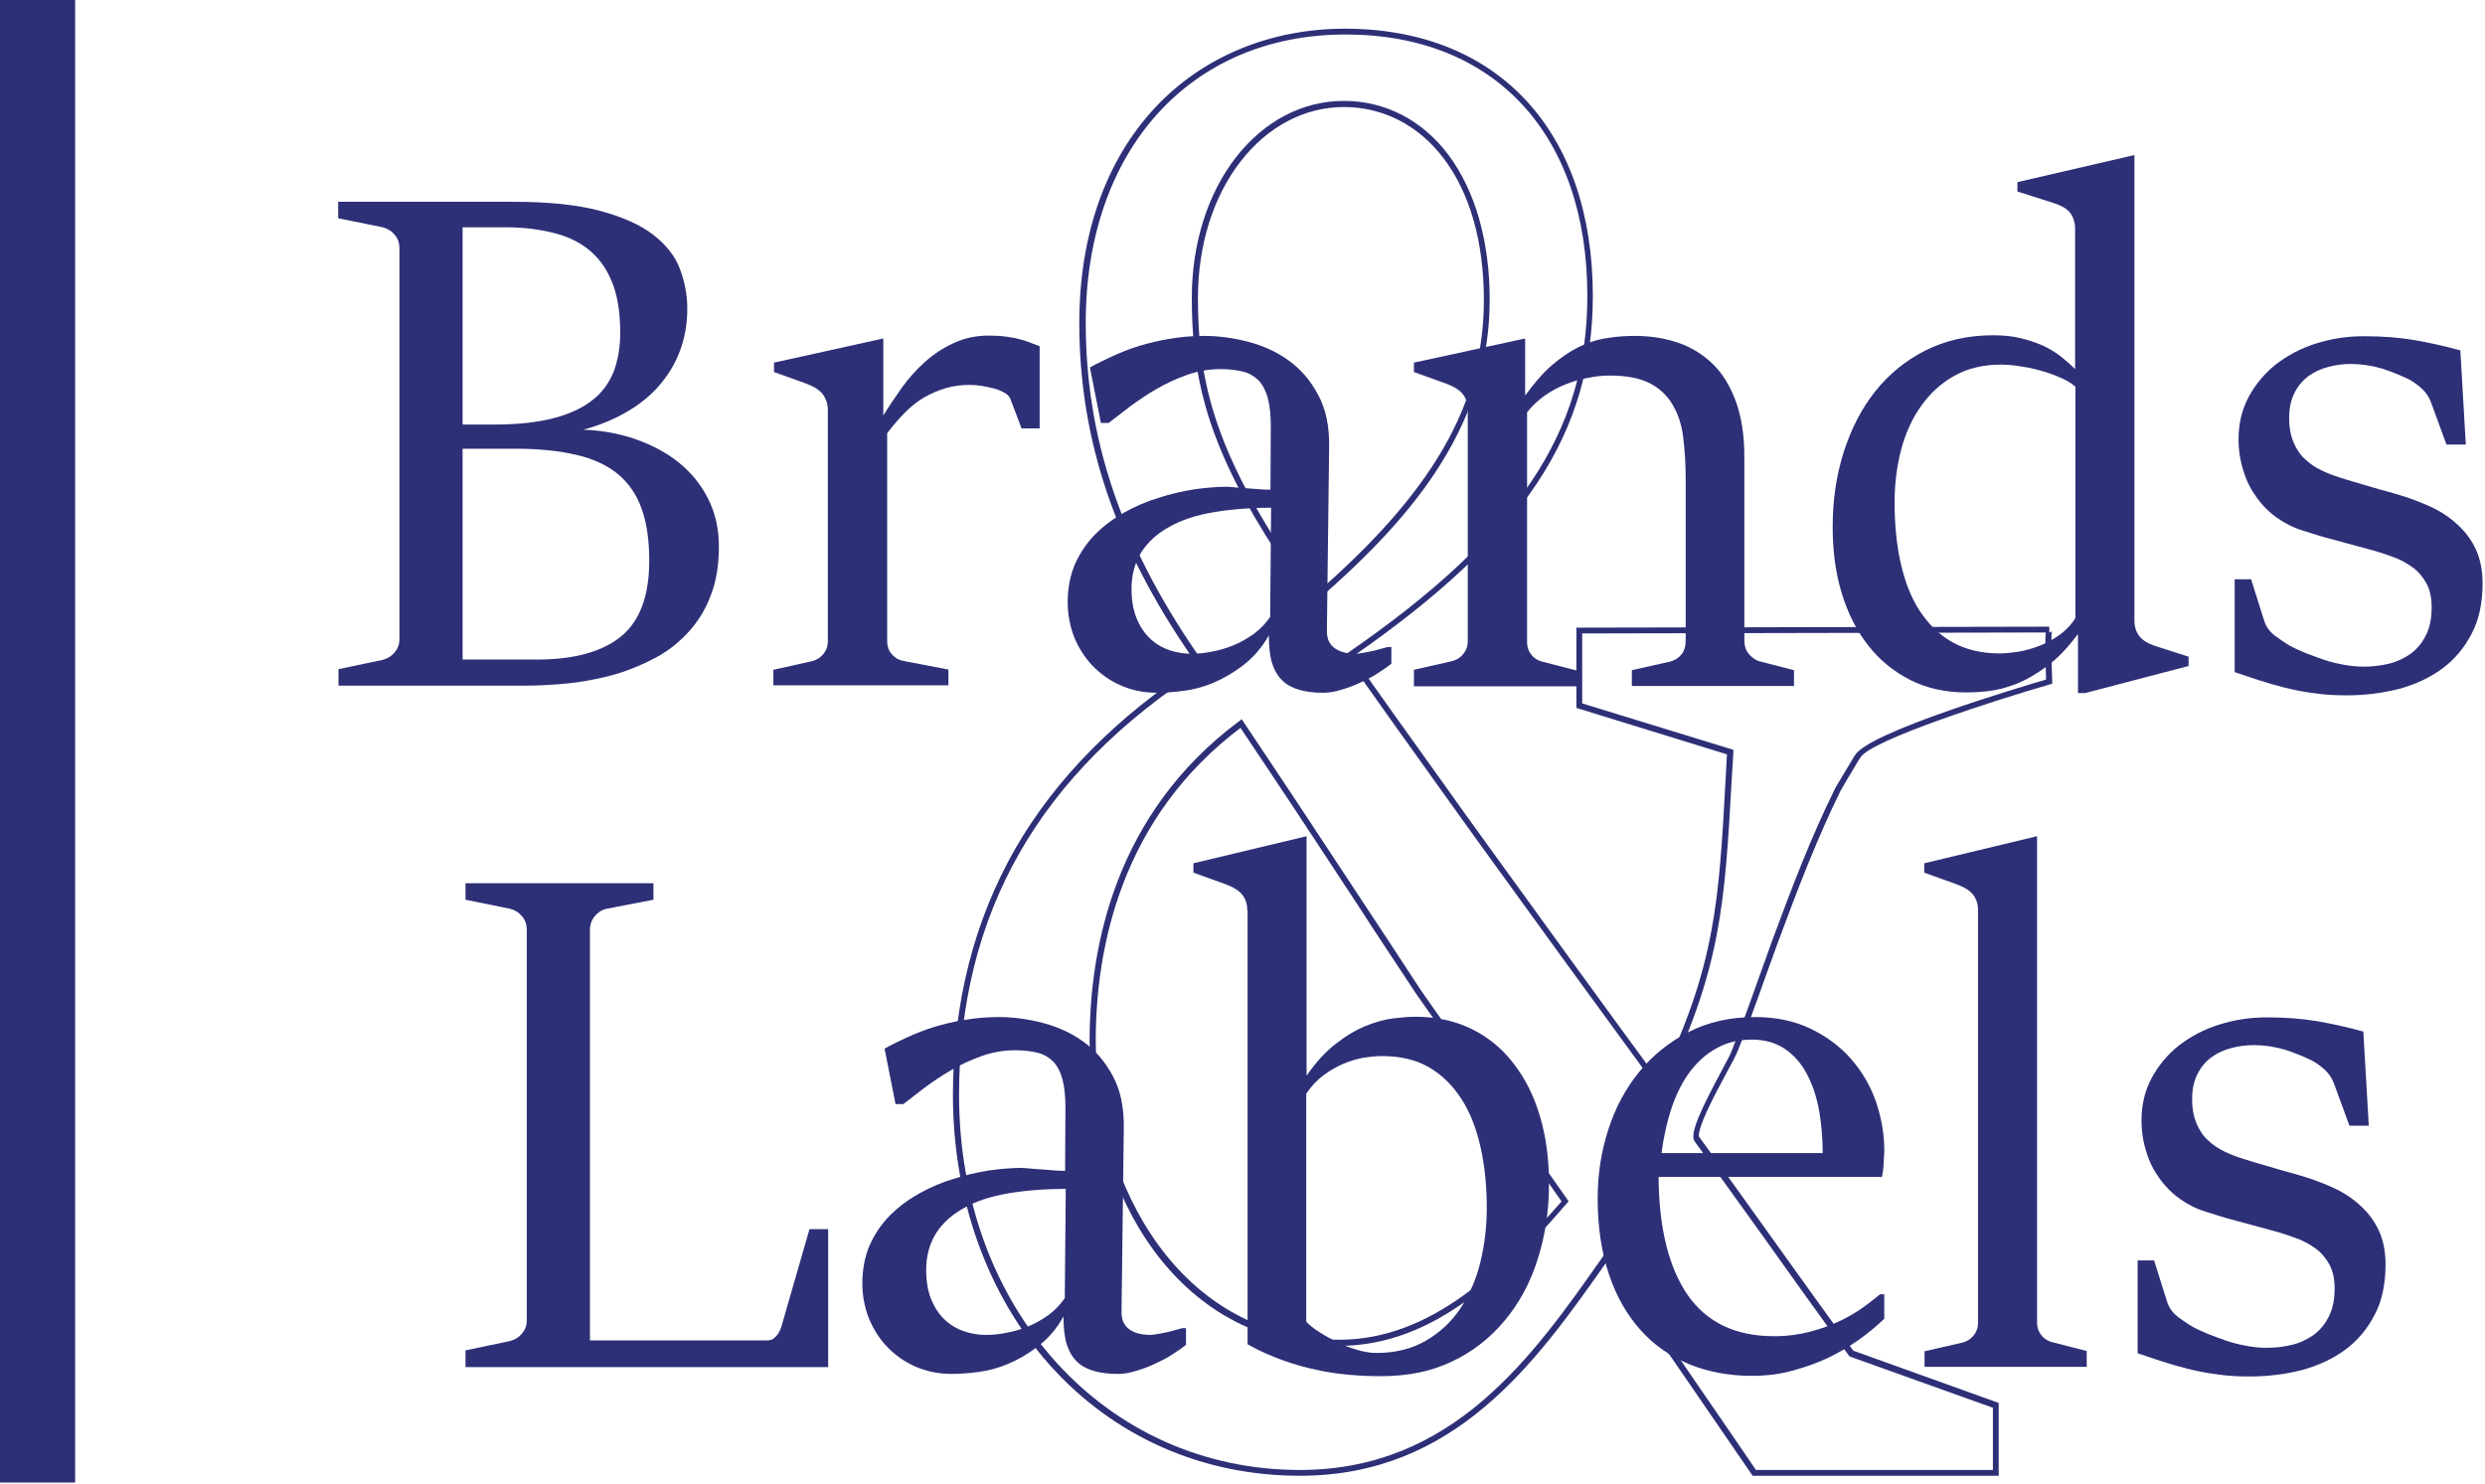 <svg width="752" height="449" viewBox="0 0 752 449" fill="none" xmlns="http://www.w3.org/2000/svg">
<path d="M102.335 202.523L115.797 199.694C117.261 199.304 118.431 198.621 119.407 197.451C120.383 196.28 120.87 195.012 120.87 193.451V75.117C120.87 73.459 120.383 72.093 119.407 71.02C118.431 69.849 117.261 69.166 115.797 68.776L102.335 66.044V61.069H155.307C165.941 61.069 174.623 61.947 181.549 63.801C188.378 65.654 193.744 67.996 197.646 71.02C201.548 74.044 204.28 77.458 205.743 81.361C207.206 85.263 207.987 89.263 207.987 93.457C207.987 98.042 207.206 102.335 205.743 106.237C204.28 110.139 202.133 113.651 199.402 116.773C196.67 119.895 193.353 122.529 189.451 124.772C185.549 127.016 181.257 128.772 176.476 130.04C182.135 130.235 187.5 131.211 192.475 132.967C197.451 134.723 201.841 137.064 205.548 140.088C209.255 143.113 212.181 146.722 214.328 151.015C216.474 155.307 217.547 160.087 217.547 165.355C217.547 170.916 216.767 175.891 215.108 180.086C213.547 184.378 211.303 187.988 208.474 191.11C205.645 194.231 202.426 196.865 198.621 198.914C194.817 200.963 190.719 202.719 186.427 203.987C182.037 205.255 177.55 206.133 172.769 206.718C167.989 207.206 163.307 207.499 158.526 207.499H102.433V202.523H102.335ZM149.649 128.479C156.77 128.479 162.721 127.797 167.599 126.528C172.477 125.26 176.379 123.407 179.306 121.065C182.33 118.724 184.378 115.797 185.744 112.383C187.012 108.969 187.695 105.066 187.695 100.774C187.695 95.116 187.012 90.238 185.549 86.238C184.086 82.239 181.94 78.922 179.013 76.288C176.086 73.654 172.477 71.8 168.087 70.63C163.697 69.459 158.624 68.776 152.868 68.776H139.991V128.479H149.649ZM162.429 199.597C173.745 199.597 182.232 197.255 187.988 192.573C193.646 187.89 196.475 180.281 196.475 169.647C196.475 163.404 195.695 158.136 194.134 153.844C192.573 149.551 190.134 146.039 186.915 143.405C183.696 140.771 179.501 138.82 174.428 137.65C169.355 136.479 163.307 135.796 156.38 135.796H139.991V199.597H162.429Z" fill="#2D2F77"/>
<path d="M233.936 202.718L245.74 200.084C247.203 199.694 248.277 199.011 249.155 197.938C250.033 196.865 250.52 195.597 250.52 194.036V124.187C250.52 122.333 250.033 120.772 249.057 119.407C248.081 118.041 246.325 116.968 243.984 116.09L234.229 112.578V109.749L267.3 102.432V125.748C268.958 123.016 270.909 120.187 272.958 117.26C275.007 114.431 277.348 111.797 279.982 109.456C282.616 107.115 285.445 105.261 288.664 103.798C291.786 102.335 295.298 101.554 299.2 101.554C301.151 101.554 302.907 101.652 304.273 101.847C305.736 102.042 307.004 102.237 308.078 102.53C309.248 102.822 310.321 103.115 311.297 103.505C312.272 103.896 313.345 104.286 314.614 104.774V129.65H309.151L305.736 120.675C305.444 119.992 304.858 119.309 303.883 118.821C303.005 118.334 301.932 117.846 300.761 117.553C299.59 117.26 298.322 116.968 297.054 116.773C295.786 116.578 294.517 116.48 293.444 116.48C290.908 116.48 288.469 116.773 286.225 117.456C283.982 118.138 281.835 119.016 279.787 120.187C277.738 121.358 275.787 122.919 273.933 124.772C272.08 126.626 270.226 128.772 268.47 131.113V193.938C268.47 195.597 268.958 196.963 269.836 197.938C270.714 199.011 271.885 199.694 273.251 199.987L287.006 202.621V207.401H234.034V202.718H233.936Z" fill="#2D2F77"/>
<path d="M376.171 201.353C373.244 203.596 370.22 205.352 367.195 206.621C364.171 207.889 361.245 208.669 358.22 209.06C355.294 209.45 352.562 209.645 350.123 209.645C346.124 209.645 342.417 208.864 339.1 207.401C335.783 205.938 332.954 203.889 330.613 201.45C328.271 199.011 326.418 196.085 325.052 192.768C323.784 189.451 323.101 185.939 323.101 182.232C323.101 177.94 323.881 174.037 325.345 170.623C326.905 167.209 328.954 164.184 331.491 161.648C334.124 159.014 337.051 156.868 340.368 155.014C343.685 153.161 347.099 151.697 350.709 150.624C354.221 149.454 357.83 148.673 361.342 148.088C364.854 147.6 368.171 147.307 371.195 147.307C371.878 147.307 372.756 147.405 373.927 147.503C375.097 147.6 376.366 147.698 377.731 147.795C379 147.893 380.365 147.99 381.536 148.088C382.804 148.185 383.78 148.185 384.463 148.185L384.56 129.065C384.56 125.65 384.268 122.821 383.682 120.577C383.097 118.334 382.121 116.48 380.951 115.212C379.682 113.944 378.122 112.968 376.268 112.48C374.317 111.993 372.073 111.7 369.342 111.7C365.83 111.7 362.513 112.285 359.196 113.456C355.879 114.627 352.757 116.09 349.928 117.748C347.002 119.407 344.368 121.26 341.831 123.114C339.392 124.967 337.246 126.626 335.49 127.992H333.149L329.832 111.212C331.881 110.042 334.124 108.968 336.661 107.798C339.197 106.627 341.929 105.554 344.758 104.676C347.685 103.798 350.806 103.018 354.026 102.53C357.342 101.945 360.757 101.652 364.366 101.652C368.659 101.652 373.146 102.237 377.634 103.408C382.121 104.578 386.316 106.432 389.926 109.066C393.633 111.7 396.559 115.114 398.901 119.504C401.242 123.797 402.315 129.065 402.218 135.308L401.535 191.012C401.535 192.085 401.73 193.061 402.023 193.841C402.413 194.621 402.9 195.402 403.681 195.987C404.461 196.573 405.339 197.06 406.412 197.353C407.486 197.646 408.851 197.841 410.315 197.841C410.705 197.841 411.193 197.743 411.973 197.646C412.754 197.548 413.632 197.353 414.607 197.158C415.583 196.963 416.558 196.768 417.436 196.475C418.412 196.182 419.192 195.987 419.973 195.792H421.046V200.865C420.07 201.645 418.802 202.523 417.143 203.596C415.583 204.67 413.827 205.548 411.973 206.426C410.12 207.304 408.168 208.084 406.12 208.669C404.071 209.352 402.12 209.645 400.364 209.645C397.633 209.645 395.291 209.352 393.243 208.767C391.194 208.182 389.438 207.304 388.072 205.938C386.706 204.67 385.633 202.816 384.95 200.67C384.268 198.426 383.975 195.695 383.975 192.28C381.829 196.085 379.097 199.109 376.171 201.353ZM384.658 153.648C378.219 153.648 372.366 154.136 367.195 155.014C362.025 155.892 357.538 157.356 353.928 159.404C350.319 161.355 347.489 163.892 345.441 167.013C343.49 170.135 342.417 173.842 342.417 178.135C342.417 181.842 343.002 184.964 344.075 187.402C345.148 189.939 346.611 191.987 348.367 193.548C350.123 195.109 352.075 196.182 354.221 196.865C356.367 197.548 358.513 197.841 360.562 197.841C362.513 197.841 364.659 197.646 366.903 197.158C369.147 196.768 371.293 196.085 373.439 195.207C375.585 194.329 377.536 193.158 379.487 191.792C381.438 190.329 382.999 188.671 384.365 186.719L384.658 153.648Z" fill="#2D2F77"/>
<path d="M427.777 202.718L439.386 200.084C440.849 199.694 441.923 199.011 442.801 197.938C443.678 196.865 444.166 195.597 444.166 194.036V123.992C444.166 122.138 443.678 120.577 442.703 119.309C441.727 118.041 439.971 116.968 437.63 116.09L427.875 112.578V109.749L461.531 102.432V119.699C464.263 115.992 466.896 112.871 469.628 110.529C472.36 108.188 475.091 106.334 477.823 104.969C480.554 103.701 483.383 102.725 486.212 102.335C489.041 101.847 491.87 101.652 494.797 101.652C499.382 101.652 503.772 102.335 507.772 103.701C511.772 105.066 515.284 107.212 518.308 110.139C521.332 113.066 523.576 116.87 525.332 121.553C526.99 126.236 527.868 131.699 527.868 138.235V193.743C527.868 195.499 528.356 196.963 529.331 198.036C530.307 199.109 531.38 199.889 532.648 200.182L542.892 202.816V207.596H493.822V202.816L505.528 200.182C506.894 199.792 507.967 199.109 508.845 198.036C509.723 196.963 510.113 195.499 510.113 193.743V144.966C510.113 140.186 509.821 135.894 509.333 132.089C508.845 128.187 507.674 124.967 506.016 122.236C504.357 119.504 502.016 117.358 499.09 115.895C496.065 114.432 492.163 113.651 487.285 113.651C485.139 113.651 482.895 113.846 480.652 114.334C478.31 114.724 476.067 115.407 473.823 116.285C471.579 117.163 469.433 118.334 467.482 119.699C465.433 121.163 463.677 122.821 462.116 124.772V194.231C462.116 195.89 462.604 197.158 463.482 198.231C464.36 199.304 465.531 199.987 466.897 200.28L477.14 202.914V207.694H427.875V202.718H427.777Z" fill="#2D2F77"/>
<path d="M628.642 192.085C625.618 196.182 622.496 199.402 619.277 201.743C616.057 204.084 613.033 205.84 610.009 207.011C606.985 208.182 604.156 208.864 601.619 209.157C598.985 209.45 596.839 209.547 595.083 209.547C588.742 209.547 582.986 208.279 578.011 205.743C573.036 203.206 568.743 199.694 565.329 195.304C561.817 190.817 559.183 185.549 557.329 179.5C555.476 173.452 554.598 166.721 554.598 159.502C554.598 151.502 555.671 143.991 557.915 136.869C560.159 129.845 563.28 123.699 567.475 118.431C571.67 113.163 576.743 109.066 582.694 106.042C588.742 103.018 595.571 101.457 603.18 101.457C606.204 101.457 609.033 101.749 611.472 102.335C613.911 102.92 616.155 103.7 618.204 104.578C620.252 105.554 622.008 106.627 623.667 107.895C625.227 109.164 626.691 110.432 627.959 111.7V107.115V69.264C627.959 67.41 627.471 65.849 626.593 64.581C625.715 63.313 623.959 62.24 621.52 61.459L610.497 57.947V55.118L645.909 46.924V187.793C645.909 189.646 646.397 191.207 647.372 192.475C648.348 193.743 650.006 194.816 652.543 195.597L662.298 198.719V201.548L630.983 209.742H628.837V192.085H628.642ZM627.959 116.968C626.788 115.895 625.13 114.919 623.179 114.139C621.228 113.261 619.082 112.578 616.935 111.993C614.789 111.407 612.643 111.017 610.594 110.724C608.546 110.432 606.79 110.334 605.521 110.334C600.058 110.334 595.376 111.505 591.376 113.749C587.376 115.992 584.059 119.017 581.328 122.919C578.596 126.723 576.645 131.113 575.279 136.186C574.011 141.161 573.328 146.429 573.328 151.99C573.328 158.624 573.914 164.77 575.182 170.428C576.45 175.988 578.304 180.866 580.938 184.866C583.572 188.866 586.791 192.085 590.791 194.329C594.79 196.572 599.571 197.743 605.131 197.743C606.692 197.743 608.546 197.548 610.692 197.255C612.838 196.865 614.984 196.28 617.033 195.499C619.179 194.719 621.228 193.548 623.179 192.183C625.13 190.817 626.788 189.061 628.057 187.012V116.968H627.959Z" fill="#2D2F77"/>
<path d="M675.761 175.305H681.224L685.224 187.988C685.809 189.744 686.882 191.207 688.54 192.475C690.199 193.646 691.662 194.719 693.125 195.499C694.296 196.182 695.759 196.767 697.515 197.548C699.271 198.231 701.125 198.914 703.076 199.597C705.027 200.279 707.076 200.767 709.222 201.157C711.271 201.548 713.319 201.743 715.27 201.743C717.904 201.743 720.441 201.45 722.88 200.865C725.318 200.279 727.562 199.206 729.513 197.841C731.464 196.377 732.928 194.621 734.098 192.28C735.269 190.036 735.854 187.207 735.854 183.793C735.854 180.964 735.367 178.525 734.294 176.574C733.22 174.623 731.855 172.964 730.099 171.696C728.343 170.428 726.294 169.257 723.953 168.477C721.611 167.599 719.173 166.818 716.539 166.135C712.929 165.16 709.417 164.184 706.1 163.306C702.686 162.428 699.662 161.453 696.93 160.575C694.003 159.697 691.369 158.331 689.028 156.673C686.687 155.014 684.638 152.965 682.882 150.527C681.126 148.088 679.76 145.454 678.883 142.43C677.907 139.405 677.419 136.284 677.419 132.869C677.419 128.284 678.395 124.089 680.443 120.187C682.492 116.382 685.224 113.066 688.638 110.334C692.15 107.603 696.15 105.456 700.735 103.993C705.32 102.53 710.1 101.749 715.27 101.749C718.295 101.749 720.928 101.847 723.465 102.042C725.904 102.237 728.343 102.53 730.684 102.92C733.025 103.31 735.269 103.798 737.513 104.286C739.757 104.773 742.098 105.359 744.537 106.042L746.195 134.528H740.342L735.659 121.748C735.074 120.187 734.196 118.821 732.928 117.651C731.66 116.48 730.294 115.504 728.83 114.724C726.392 113.553 723.758 112.48 720.733 111.505C717.709 110.627 714.587 110.139 711.368 110.139C709.124 110.139 706.881 110.432 704.637 111.017C702.393 111.602 700.442 112.48 698.686 113.748C696.93 115.017 695.467 116.675 694.394 118.821C693.321 120.87 692.735 123.406 692.735 126.431C692.735 129.455 693.223 131.894 694.101 133.942C694.979 135.991 696.15 137.747 697.613 139.015C699.076 140.381 700.637 141.454 702.491 142.332C704.247 143.21 706.1 143.893 707.954 144.478C709.417 144.966 711.075 145.454 712.734 145.942C714.392 146.429 716.051 146.917 717.709 147.405C719.27 147.893 720.831 148.283 722.197 148.673C723.562 149.063 724.733 149.356 725.611 149.649C729.221 150.722 732.635 151.99 735.757 153.453C738.879 154.917 741.61 156.77 743.854 158.916C746.195 161.062 747.951 163.501 749.317 166.428C750.585 169.257 751.268 172.671 751.268 176.476C751.268 182.427 750.195 187.597 747.951 191.792C745.707 196.085 742.781 199.597 739.074 202.328C735.367 205.06 730.977 207.108 726.001 208.474C721.026 209.742 715.661 210.425 710.1 210.425C706.49 210.425 703.174 210.23 700.052 209.742C696.93 209.352 694.101 208.767 691.369 208.084C688.638 207.401 686.004 206.62 683.565 205.84C681.126 205.06 678.687 204.182 676.249 203.401V175.305H675.761Z" fill="#2D2F77"/>
<path d="M140.869 408.656L154.331 405.827C155.795 405.437 156.965 404.754 157.941 403.583C158.917 402.413 159.404 401.145 159.404 399.584V281.347C159.404 279.689 158.917 278.323 157.941 277.25C156.965 276.079 155.795 275.397 154.331 275.006L140.869 272.275V267.3H197.743V272.275L183.598 275.006C182.135 275.299 180.964 276.079 179.988 277.25C179.013 278.421 178.525 279.884 178.525 281.347V405.632H232.278C232.96 405.632 233.643 405.437 234.131 405.047C234.619 404.656 235.107 404.169 235.497 403.583C235.887 402.998 236.18 402.315 236.375 401.73C236.57 401.047 236.765 400.559 236.863 400.071L244.96 371.976H250.618V413.729H140.869V408.656Z" fill="#2D2F77"/>
<path d="M314.028 407.486C311.102 409.729 308.078 411.485 305.053 412.754C302.029 414.022 299.103 414.802 296.078 415.192C293.152 415.583 290.42 415.778 287.981 415.778C283.982 415.778 280.275 414.997 276.958 413.534C273.641 412.071 270.812 410.022 268.47 407.583C266.129 405.144 264.276 402.218 262.91 398.901C261.642 395.584 260.959 392.072 260.959 388.365C260.959 384.073 261.739 380.17 263.202 376.756C264.763 373.342 266.812 370.317 269.348 367.781C271.982 365.147 274.909 363.001 278.226 361.147C281.543 359.294 284.957 357.83 288.567 356.757C292.079 355.587 295.688 354.806 299.2 354.221C302.712 353.733 306.029 353.44 309.053 353.44C309.736 353.44 310.614 353.538 311.785 353.635C312.955 353.733 314.224 353.831 315.589 353.928C316.858 354.026 318.223 354.123 319.394 354.221C320.662 354.318 321.638 354.318 322.321 354.318L322.418 335.198C322.418 331.783 322.125 328.954 321.54 326.71C320.955 324.467 319.979 322.613 318.809 321.345C317.54 320.077 315.98 319.101 314.126 318.613C312.175 318.126 309.931 317.833 307.2 317.833C303.688 317.833 300.371 318.418 297.054 319.589C293.737 320.76 290.615 322.223 287.786 323.881C284.86 325.54 282.226 327.393 279.689 329.247C277.25 331.1 275.104 332.759 273.348 334.125H271.007L267.69 317.345C269.739 316.174 271.982 315.101 274.519 313.931C277.055 312.76 279.787 311.687 282.616 310.809C285.543 309.931 288.664 309.151 291.884 308.663C295.2 308.077 298.615 307.785 302.224 307.785C306.517 307.785 311.004 308.37 315.492 309.541C319.979 310.711 324.174 312.565 327.784 315.199C331.491 317.833 334.417 321.247 336.759 325.637C339.1 329.93 340.173 335.198 340.076 341.441L339.393 397.145C339.393 398.218 339.588 399.193 339.88 399.974C340.271 400.754 340.758 401.535 341.539 402.12C342.319 402.705 343.197 403.193 344.27 403.486C345.343 403.779 346.709 403.974 348.173 403.974C348.563 403.974 349.051 403.876 349.831 403.779C350.611 403.681 351.489 403.486 352.465 403.291C353.441 403.096 354.416 402.901 355.294 402.608C356.27 402.315 357.05 402.12 357.83 401.925H358.904V406.998C357.928 407.778 356.66 408.656 355.001 409.729C353.441 410.802 351.685 411.68 349.831 412.558C347.977 413.436 346.026 414.217 343.978 414.802C341.929 415.485 339.978 415.778 338.222 415.778C335.49 415.778 333.149 415.485 331.101 414.9C329.052 414.314 327.296 413.436 325.93 412.071C324.564 410.802 323.491 408.949 322.808 406.803C322.125 404.559 321.833 401.827 321.833 398.413C319.687 402.218 317.053 405.242 314.028 407.486ZM322.516 359.781C316.077 359.781 310.224 360.269 305.053 361.147C299.883 362.025 295.396 363.488 291.786 365.537C288.176 367.488 285.347 370.025 283.299 373.146C281.348 376.268 280.275 379.975 280.275 384.268C280.275 387.975 280.86 391.096 281.933 393.535C283.006 396.072 284.469 398.12 286.225 399.681C287.981 401.242 289.932 402.315 292.079 402.998C294.225 403.681 296.371 403.974 298.42 403.974C300.371 403.974 302.517 403.779 304.761 403.291C307.005 402.901 309.151 402.218 311.297 401.34C313.443 400.462 315.394 399.291 317.345 397.925C319.296 396.462 320.857 394.804 322.223 392.852L322.516 359.781Z" fill="#2D2F77"/>
<path d="M377.439 275.494C377.439 273.641 376.951 272.08 375.976 270.812C375 269.543 373.244 268.47 370.903 267.592L361.147 264.08V261.251L395.389 253.057V320.272V325.54C398.218 321.442 401.242 318.126 404.364 315.784C407.486 313.345 410.51 311.589 413.436 310.419C416.363 309.248 419.095 308.468 421.729 308.175C424.363 307.882 426.509 307.687 428.265 307.687C434.606 307.687 440.362 308.955 445.337 311.394C450.312 313.833 454.605 317.345 458.019 321.833C461.531 326.32 464.165 331.588 466.018 337.832C467.872 344.075 468.75 350.806 468.75 358.221C468.75 366.415 467.579 374.024 465.336 381.048C463.092 388.17 459.775 394.316 455.385 399.584C450.995 404.852 445.727 409.046 439.484 411.973C433.24 414.997 426.119 416.461 418.022 416.461C414.997 416.461 411.973 416.363 408.656 416.07C405.437 415.778 402.023 415.388 398.706 414.607C395.291 413.924 391.877 412.949 388.267 411.68C384.755 410.412 381.146 408.851 377.536 406.803V275.494H377.439ZM395.291 399.974C396.169 400.949 397.535 402.023 399.194 403.096C400.852 404.169 402.803 405.242 404.754 406.217C406.705 407.193 408.851 407.973 410.9 408.559C412.949 409.144 414.802 409.437 416.558 409.437C422.314 409.437 427.289 408.168 431.484 405.73C435.679 403.291 439.191 400.071 441.922 395.974C444.654 391.877 446.703 387.194 447.971 382.024C449.239 376.756 449.922 371.39 449.922 365.732C449.922 359.099 449.337 352.953 448.068 347.294C446.8 341.636 444.947 336.759 442.313 332.661C439.679 328.564 436.459 325.345 432.46 323.003C428.46 320.662 423.68 319.589 418.119 319.589C416.461 319.589 414.705 319.784 412.656 320.077C410.607 320.467 408.559 321.052 406.51 321.93C404.461 322.808 402.413 323.979 400.462 325.442C398.511 326.906 396.755 328.759 395.291 331.003V399.974Z" fill="#2D2F77"/>
<path d="M570.207 391.487V399.096C568.061 401.145 565.622 403.193 562.793 405.242C559.964 407.29 556.842 409.144 553.428 410.802C550.013 412.461 546.306 413.729 542.404 414.802C538.502 415.875 534.404 416.363 530.21 416.363C523.283 416.363 516.942 415.192 511.186 412.851C505.528 410.51 500.553 407.095 496.456 402.51C492.358 397.925 489.139 392.365 486.895 385.633C484.652 379 483.481 371.293 483.481 362.61C483.481 355.391 484.554 348.465 486.7 341.831C488.846 335.198 491.968 329.344 496.065 324.369C500.163 319.296 505.236 315.297 511.089 312.272C517.04 309.248 523.673 307.785 531.088 307.785C537.429 307.785 542.989 308.955 547.867 311.297C552.745 313.638 556.842 316.662 560.159 320.467C563.476 324.272 566.012 328.564 567.671 333.344C569.329 338.222 570.207 343.1 570.207 348.075C570.207 348.758 570.207 349.343 570.109 350.123C570.109 350.806 570.012 351.587 570.012 352.27C570.012 352.953 569.914 353.635 569.817 354.318C569.719 355.001 569.622 355.587 569.524 356.172H501.919C502.016 371.586 504.943 383.487 510.699 391.877C516.454 400.169 525.137 404.364 536.843 404.364C540.843 404.364 544.453 403.876 547.769 402.998C551.086 402.12 554.111 401.047 556.744 399.779C559.378 398.511 561.72 397.145 563.768 395.682C565.817 394.218 567.475 392.852 568.939 391.682H570.207V391.487ZM551.574 348.953C551.574 344.465 551.184 340.173 550.501 336.076C549.721 331.978 548.55 328.271 546.794 325.052C545.135 321.833 542.892 319.296 540.16 317.443C537.429 315.589 534.112 314.614 530.21 314.614C526.307 314.614 522.795 315.394 519.771 317.052C516.65 318.711 514.016 320.955 511.674 323.979C509.333 327.003 507.479 330.613 506.016 334.807C504.553 339.1 503.48 343.782 502.797 348.953H551.574Z" fill="#2D2F77"/>
<path d="M582.303 408.949L593.815 406.315C595.278 405.925 596.351 405.242 597.229 404.169C598.107 403.096 598.595 401.827 598.595 400.267V275.494C598.595 273.641 598.107 272.08 597.132 270.812C596.156 269.543 594.498 268.47 592.059 267.592L582.303 264.08V261.251L616.448 253.057V400.169C616.448 401.827 616.935 403.096 617.813 404.169C618.691 405.242 619.862 405.925 621.228 406.217L631.471 408.851V413.632H582.401V408.949H582.303Z" fill="#2D2F77"/>
<path d="M646.397 381.438H651.86L655.86 394.12C656.445 395.876 657.518 397.34 659.176 398.608C660.835 399.779 662.298 400.852 663.761 401.632C664.932 402.315 666.395 402.9 668.151 403.681C669.907 404.364 671.761 405.047 673.712 405.729C675.663 406.412 677.712 406.9 679.858 407.29C681.907 407.681 683.955 407.876 685.906 407.876C688.54 407.876 691.077 407.583 693.516 406.998C695.955 406.412 698.198 405.339 700.149 403.973C702.1 402.51 703.564 400.754 704.734 398.413C705.905 396.169 706.49 393.34 706.49 389.926C706.49 387.097 706.003 384.658 704.93 382.707C703.856 380.755 702.491 379.097 700.735 377.829C698.979 376.561 696.93 375.39 694.589 374.61C692.247 373.732 689.809 372.951 687.175 372.268C683.565 371.293 680.053 370.317 676.736 369.439C673.322 368.561 670.298 367.586 667.566 366.708C664.639 365.83 662.006 364.464 659.664 362.805C657.323 361.147 655.274 359.098 653.518 356.66C651.762 354.221 650.396 351.587 649.518 348.562C648.543 345.538 648.055 342.417 648.055 339.002C648.055 334.417 649.031 330.222 651.079 326.32C653.128 322.515 655.86 319.199 659.274 316.467C662.786 313.735 666.786 311.589 671.371 310.126C675.956 308.663 680.736 307.882 685.906 307.882C688.931 307.882 691.565 307.98 694.101 308.175C696.54 308.37 698.979 308.663 701.32 309.053C703.661 309.443 705.905 309.931 708.149 310.419C710.393 310.906 712.734 311.492 715.173 312.175L716.831 340.661H710.978L706.295 327.881C705.71 326.32 704.832 324.954 703.564 323.784C702.296 322.613 700.93 321.637 699.466 320.857C697.028 319.686 694.394 318.613 691.369 317.638C688.345 316.76 685.223 316.272 682.004 316.272C679.76 316.272 677.517 316.565 675.273 317.15C673.029 317.735 671.078 318.613 669.322 319.881C667.566 321.15 666.103 322.808 665.03 324.954C663.957 327.003 663.371 329.539 663.371 332.564C663.371 335.588 663.859 338.027 664.737 340.075C665.615 342.124 666.786 343.88 668.249 345.148C669.712 346.514 671.273 347.587 673.127 348.465C674.883 349.343 676.736 350.026 678.59 350.611C680.053 351.099 681.712 351.587 683.37 352.074C685.028 352.562 686.687 353.05 688.345 353.538C689.906 354.026 691.467 354.416 692.833 354.806C694.199 355.196 695.369 355.489 696.247 355.782C699.857 356.855 703.271 358.123 706.393 359.586C709.515 361.049 712.246 362.903 714.49 365.049C716.831 367.195 718.587 369.634 719.953 372.561C721.221 375.39 721.904 378.804 721.904 382.609C721.904 388.56 720.831 393.73 718.587 397.925C716.343 402.217 713.417 405.729 709.71 408.461C706.003 411.193 701.613 413.241 696.637 414.607C691.662 415.875 686.297 416.558 680.736 416.558C677.126 416.558 673.81 416.363 670.688 415.875C667.566 415.485 664.737 414.9 662.005 414.217C659.274 413.534 656.64 412.753 654.201 411.973C651.762 411.193 649.323 410.315 646.885 409.534V381.438H646.397Z" fill="#2D2F77"/>
<path d="M604.839 446.605H530.404L530.112 446.215C529.721 445.63 493.626 393.048 486.017 382.121C464.653 412.559 440.264 446.605 393.34 446.605C363.781 446.605 336.954 434.703 317.638 413.046C298.81 391.877 288.371 362.806 288.371 331.393C288.371 303.59 294.81 278.421 307.394 256.569C319.589 235.497 338.027 216.864 362.22 201.158L360.659 198.816C337.441 165.16 326.613 132.967 326.613 97.75C326.613 71.312 334.515 48.777 349.441 32.681C363.781 17.267 384.268 8.682 406.998 8.682C453.239 8.682 482.017 39.705 482.017 89.555C482.017 131.309 460.945 162.916 409.437 198.621C417.339 209.938 426.021 222.034 436.849 237.155C440.459 242.228 444.264 247.594 448.458 253.349C467.774 280.079 482.895 300.956 502.211 327.296C519.088 292.176 520.161 273.153 522.21 235.594C522.307 233.253 522.502 230.814 522.6 228.278L477.042 214.23V189.939H477.92C616.74 189.646 620.057 189.646 620.155 189.646V191.402C620.545 191.402 620.837 191.11 620.935 190.914C620.642 191.89 620.837 200.475 621.033 206.23V206.913L620.35 207.108C605.424 211.401 566.109 223.888 562.988 229.253C562.988 229.253 562.597 229.839 562.11 230.619C560.646 233.058 557.232 238.814 557.037 239.204C549.72 254.032 543.964 269.251 538.111 284.957C536.745 288.762 535.38 292.566 534.014 296.273C531.38 303.688 528.648 311.394 525.527 318.809C525.136 319.686 524.258 321.442 522.893 323.881C521.039 327.393 518.405 332.173 516.552 336.271C513.527 342.905 514.113 343.978 514.21 344.075C519.868 351.782 526.99 361.733 534.599 372.366C543.477 384.755 552.647 397.633 560.841 408.754L604.839 424.558V446.605ZM531.38 444.849H603.083V426.021L559.768 410.51L559.573 410.315C551.379 399.194 542.111 386.219 533.233 373.732C525.624 363.196 518.503 353.148 512.845 345.441C511.186 343.197 514.601 335.978 521.332 323.394C522.6 321.052 523.576 319.199 523.868 318.418C526.892 311.004 529.624 303.297 532.258 295.883C533.624 292.176 534.989 288.274 536.355 284.469C542.208 268.763 547.964 253.447 555.378 238.521C555.378 238.424 555.769 237.838 560.549 229.839C561.036 229.058 561.329 228.473 561.427 228.473C565.426 221.644 611.18 207.986 619.179 205.645C618.886 196.963 618.886 193.158 619.081 191.402L478.798 191.695V212.864L524.551 226.912V227.595C524.356 230.326 524.258 233.058 524.063 235.594C521.917 273.836 520.844 293.054 503.284 329.344L502.601 330.71L501.723 329.54C482.017 302.614 466.701 281.543 447.093 254.422C442.995 248.667 439.093 243.301 435.484 238.228C424.362 222.717 415.583 210.425 407.486 198.914L406.998 198.133L407.778 197.646C459.287 162.136 480.359 130.821 480.359 89.555C480.359 40.778 452.361 10.438 407.193 10.438C360.172 10.438 328.564 45.461 328.564 97.652C328.564 132.577 339.295 164.38 362.22 197.743L364.854 201.645L364.074 202.133C314.418 234.034 290.225 276.372 290.225 331.393C290.225 396.072 334.515 444.849 393.34 444.849C439.776 444.849 463.872 410.51 485.139 380.17L485.919 379L486.7 380.073C492.163 387.585 527.965 439.776 531.38 444.849ZM405.242 407.291C382.512 407.291 363.098 397.34 349.148 378.414C336.856 361.635 329.734 338.612 329.734 315.101C329.734 286.225 337.636 246.033 375 218.23L375.78 217.644L376.268 218.425C387.877 235.692 398.413 251.691 411.778 271.982C417.339 280.372 423.289 289.445 429.923 299.59C439.776 313.541 447.385 324.467 455.482 336.076C461.043 344.075 466.994 352.66 474.31 363.001L474.701 363.586L474.213 364.074C456.165 385.048 434.313 407.291 405.242 407.291ZM375.39 220.278C339.197 247.594 331.588 286.908 331.588 315.101C331.588 358.903 357.44 405.437 405.242 405.437C433.337 405.437 454.702 383.877 472.554 363.586C465.433 353.44 459.677 345.148 454.117 337.246C446.02 325.637 438.41 314.711 428.557 300.761C421.924 290.713 415.875 281.64 410.412 273.153C397.242 253.057 386.804 237.253 375.39 220.278ZM396.852 183.208L396.267 182.33C391.779 175.598 387.389 168.965 382.902 161.843C364.366 131.894 360.659 112.188 360.659 90.141C360.659 73.751 365.439 58.63 374.024 47.607C382.609 36.583 394.218 30.535 406.705 30.535C419.095 30.535 430.313 36.29 438.215 46.729C446.41 57.655 450.8 72.873 450.8 90.726C450.8 108.286 445.922 124.577 435.874 140.576C427.387 154.136 415.192 167.404 397.633 182.525L396.852 183.208ZM406.705 32.388C394.803 32.388 383.682 38.241 375.488 48.777C367.098 59.508 362.513 74.239 362.513 90.238C362.513 111.993 366.22 131.406 384.463 160.965C388.755 167.696 392.95 174.135 397.242 180.476C433.533 149.161 449.044 122.333 449.044 90.823C449.044 73.263 444.849 58.435 436.849 47.899C429.24 37.851 418.509 32.388 406.705 32.388Z" fill="#2D2F77"/>
<path d="M22.73 0H0V448.654H22.73V0Z" fill="#2D2F77"/>
</svg>
